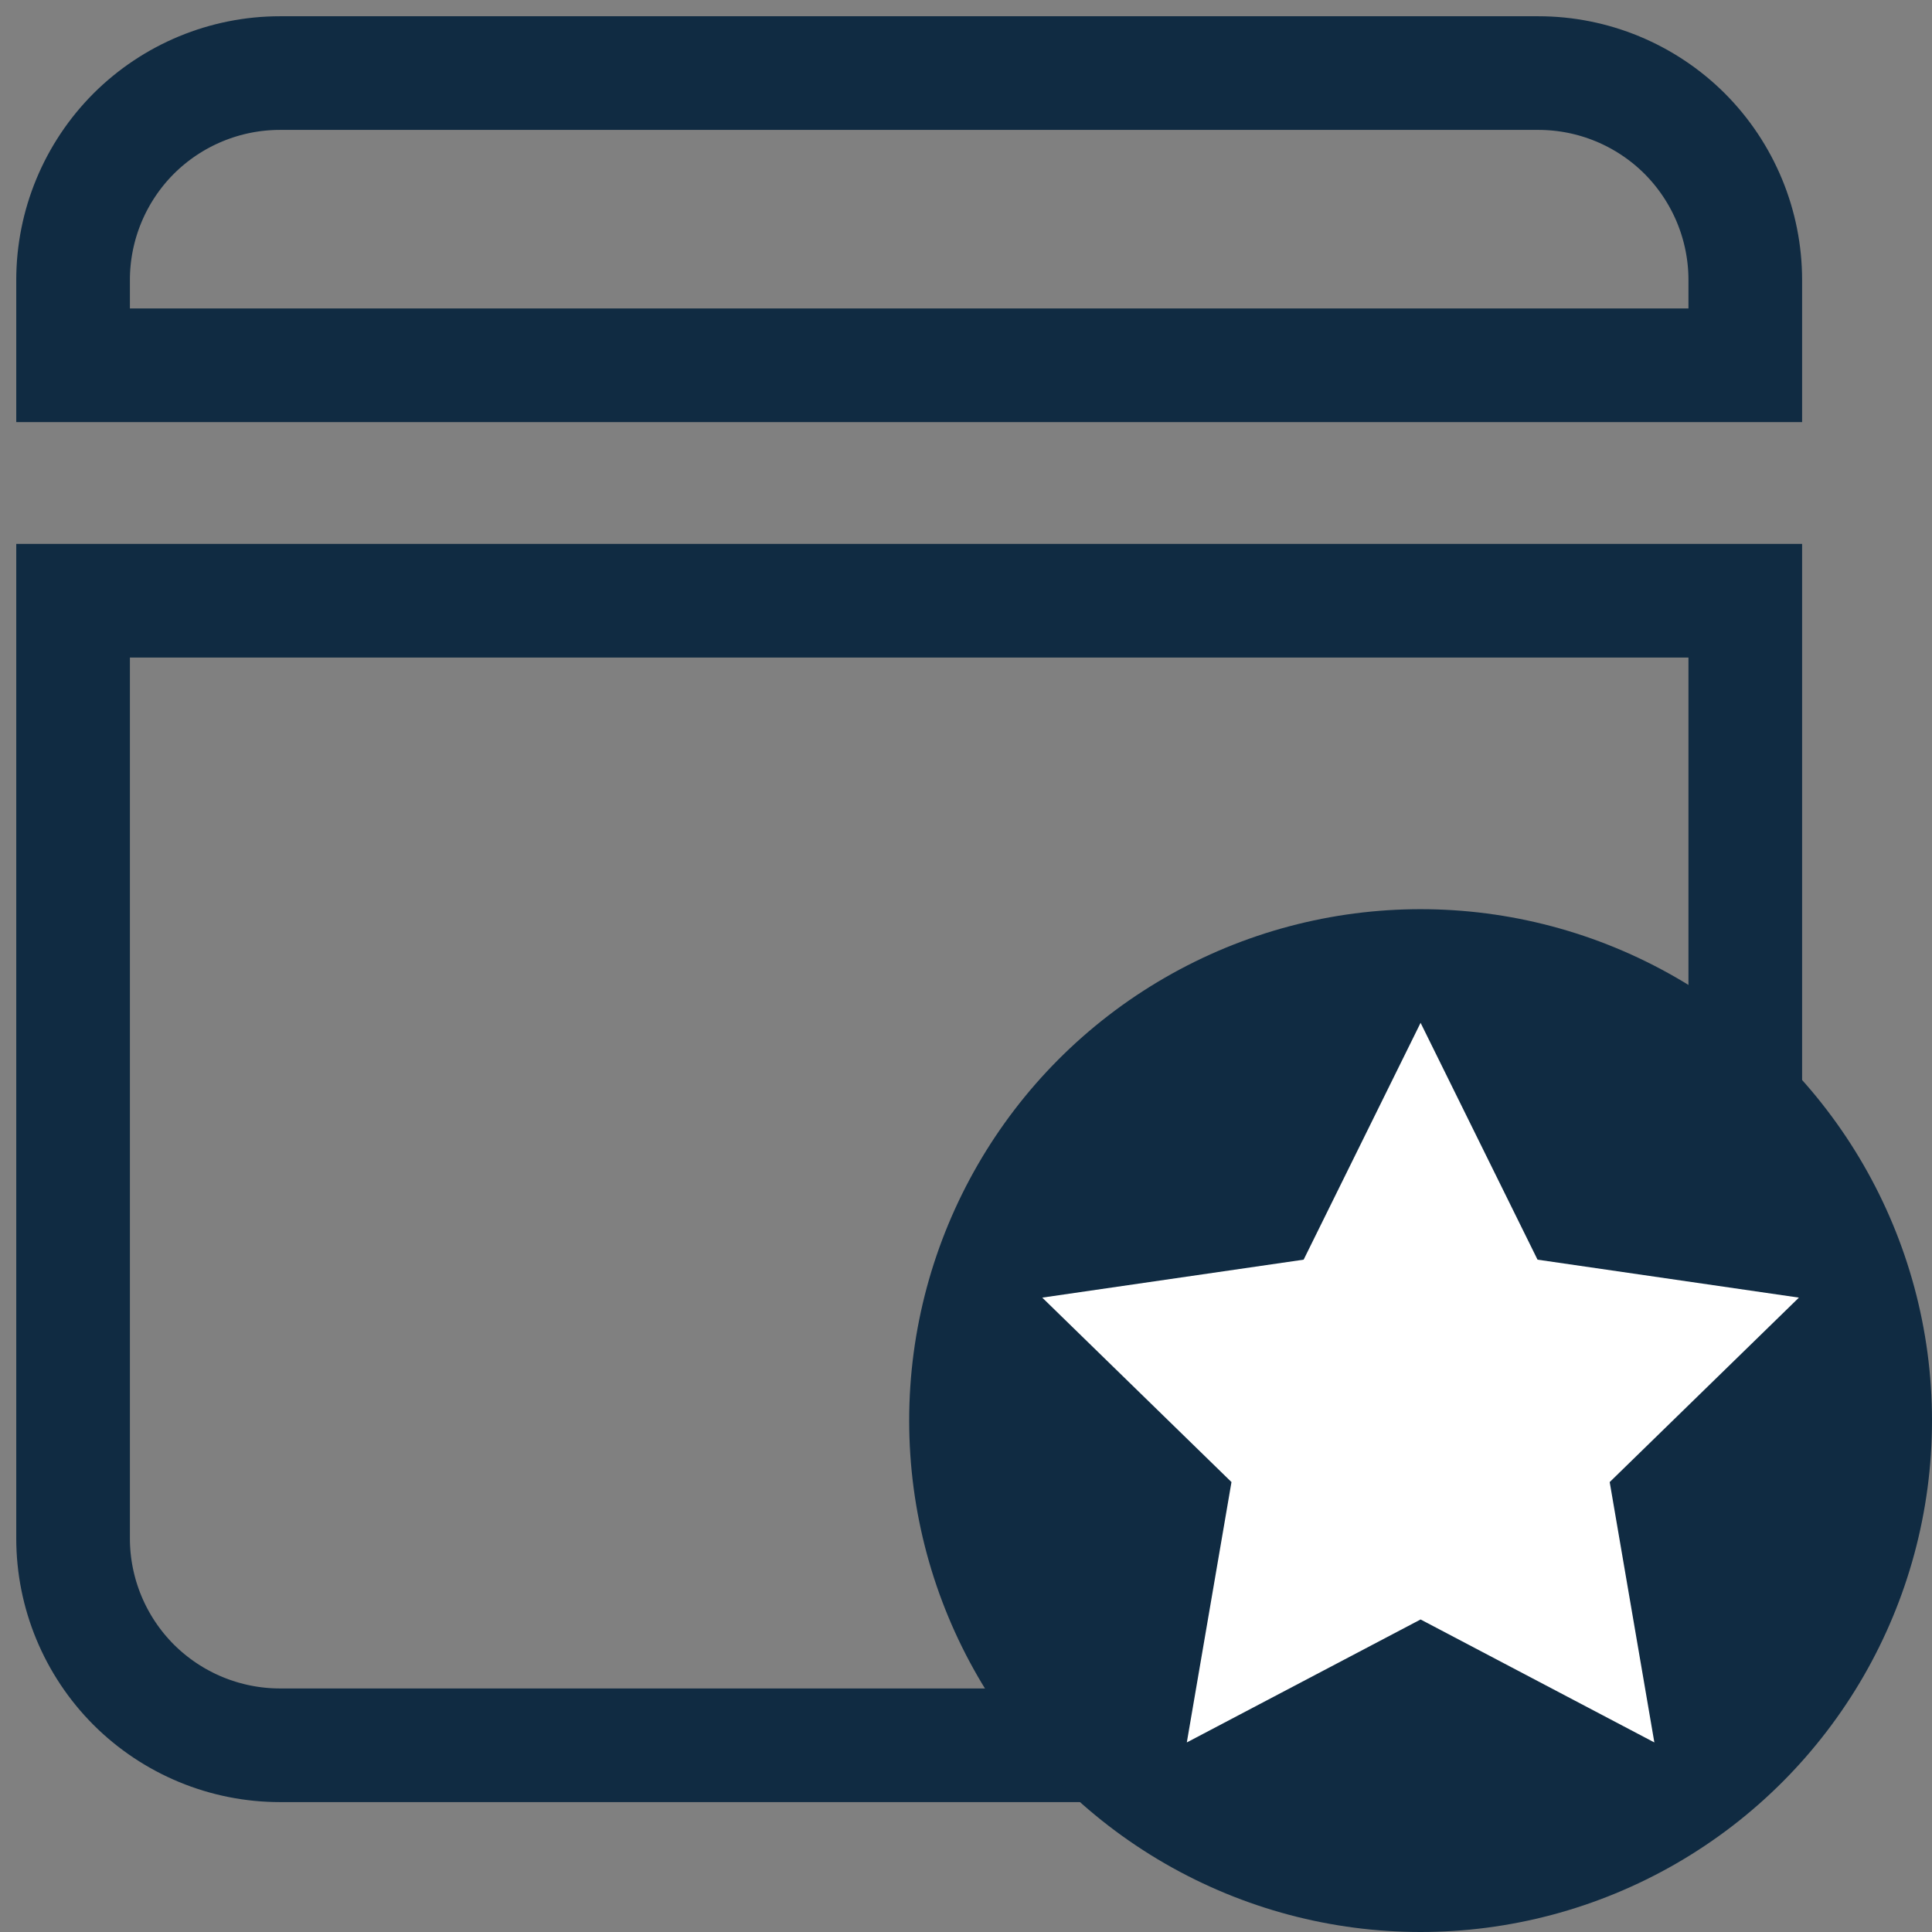 <svg width="17" height="17" viewBox="0 0 17 17" fill="none" xmlns="http://www.w3.org/2000/svg">
<rect x="0" y="0" width="17" height="17" fill="#808080" stroke="none"/>
<path d="M15.357 5.286V13.536C15.357 14.019 15.165 14.482 14.824 14.824C14.482 15.165 14.019 15.357 13.536 15.357H2.464C1.981 15.357 1.518 15.165 1.176 14.824C0.835 14.482 0.643 14.019 0.643 13.536V5.286H15.357ZM13.536 0.643C14.019 0.643 14.482 0.835 14.824 1.176C15.165 1.518 15.357 1.981 15.357 2.464V3.214H0.643V2.464C0.643 1.981 0.835 1.518 1.176 1.176C1.518 0.835 1.981 0.643 2.464 0.643H13.536Z" stroke="#102B42"/>
<circle cx="12.5" cy="12.5" r="4.5" fill="#102B42"/>
<path d="M12.5 9L13.529 11.084L15.829 11.418L14.164 13.041L14.557 15.332L12.5 14.25L10.443 15.332L10.836 13.041L9.171 11.418L11.471 11.084L12.5 9Z" fill="white"/>
</svg>

